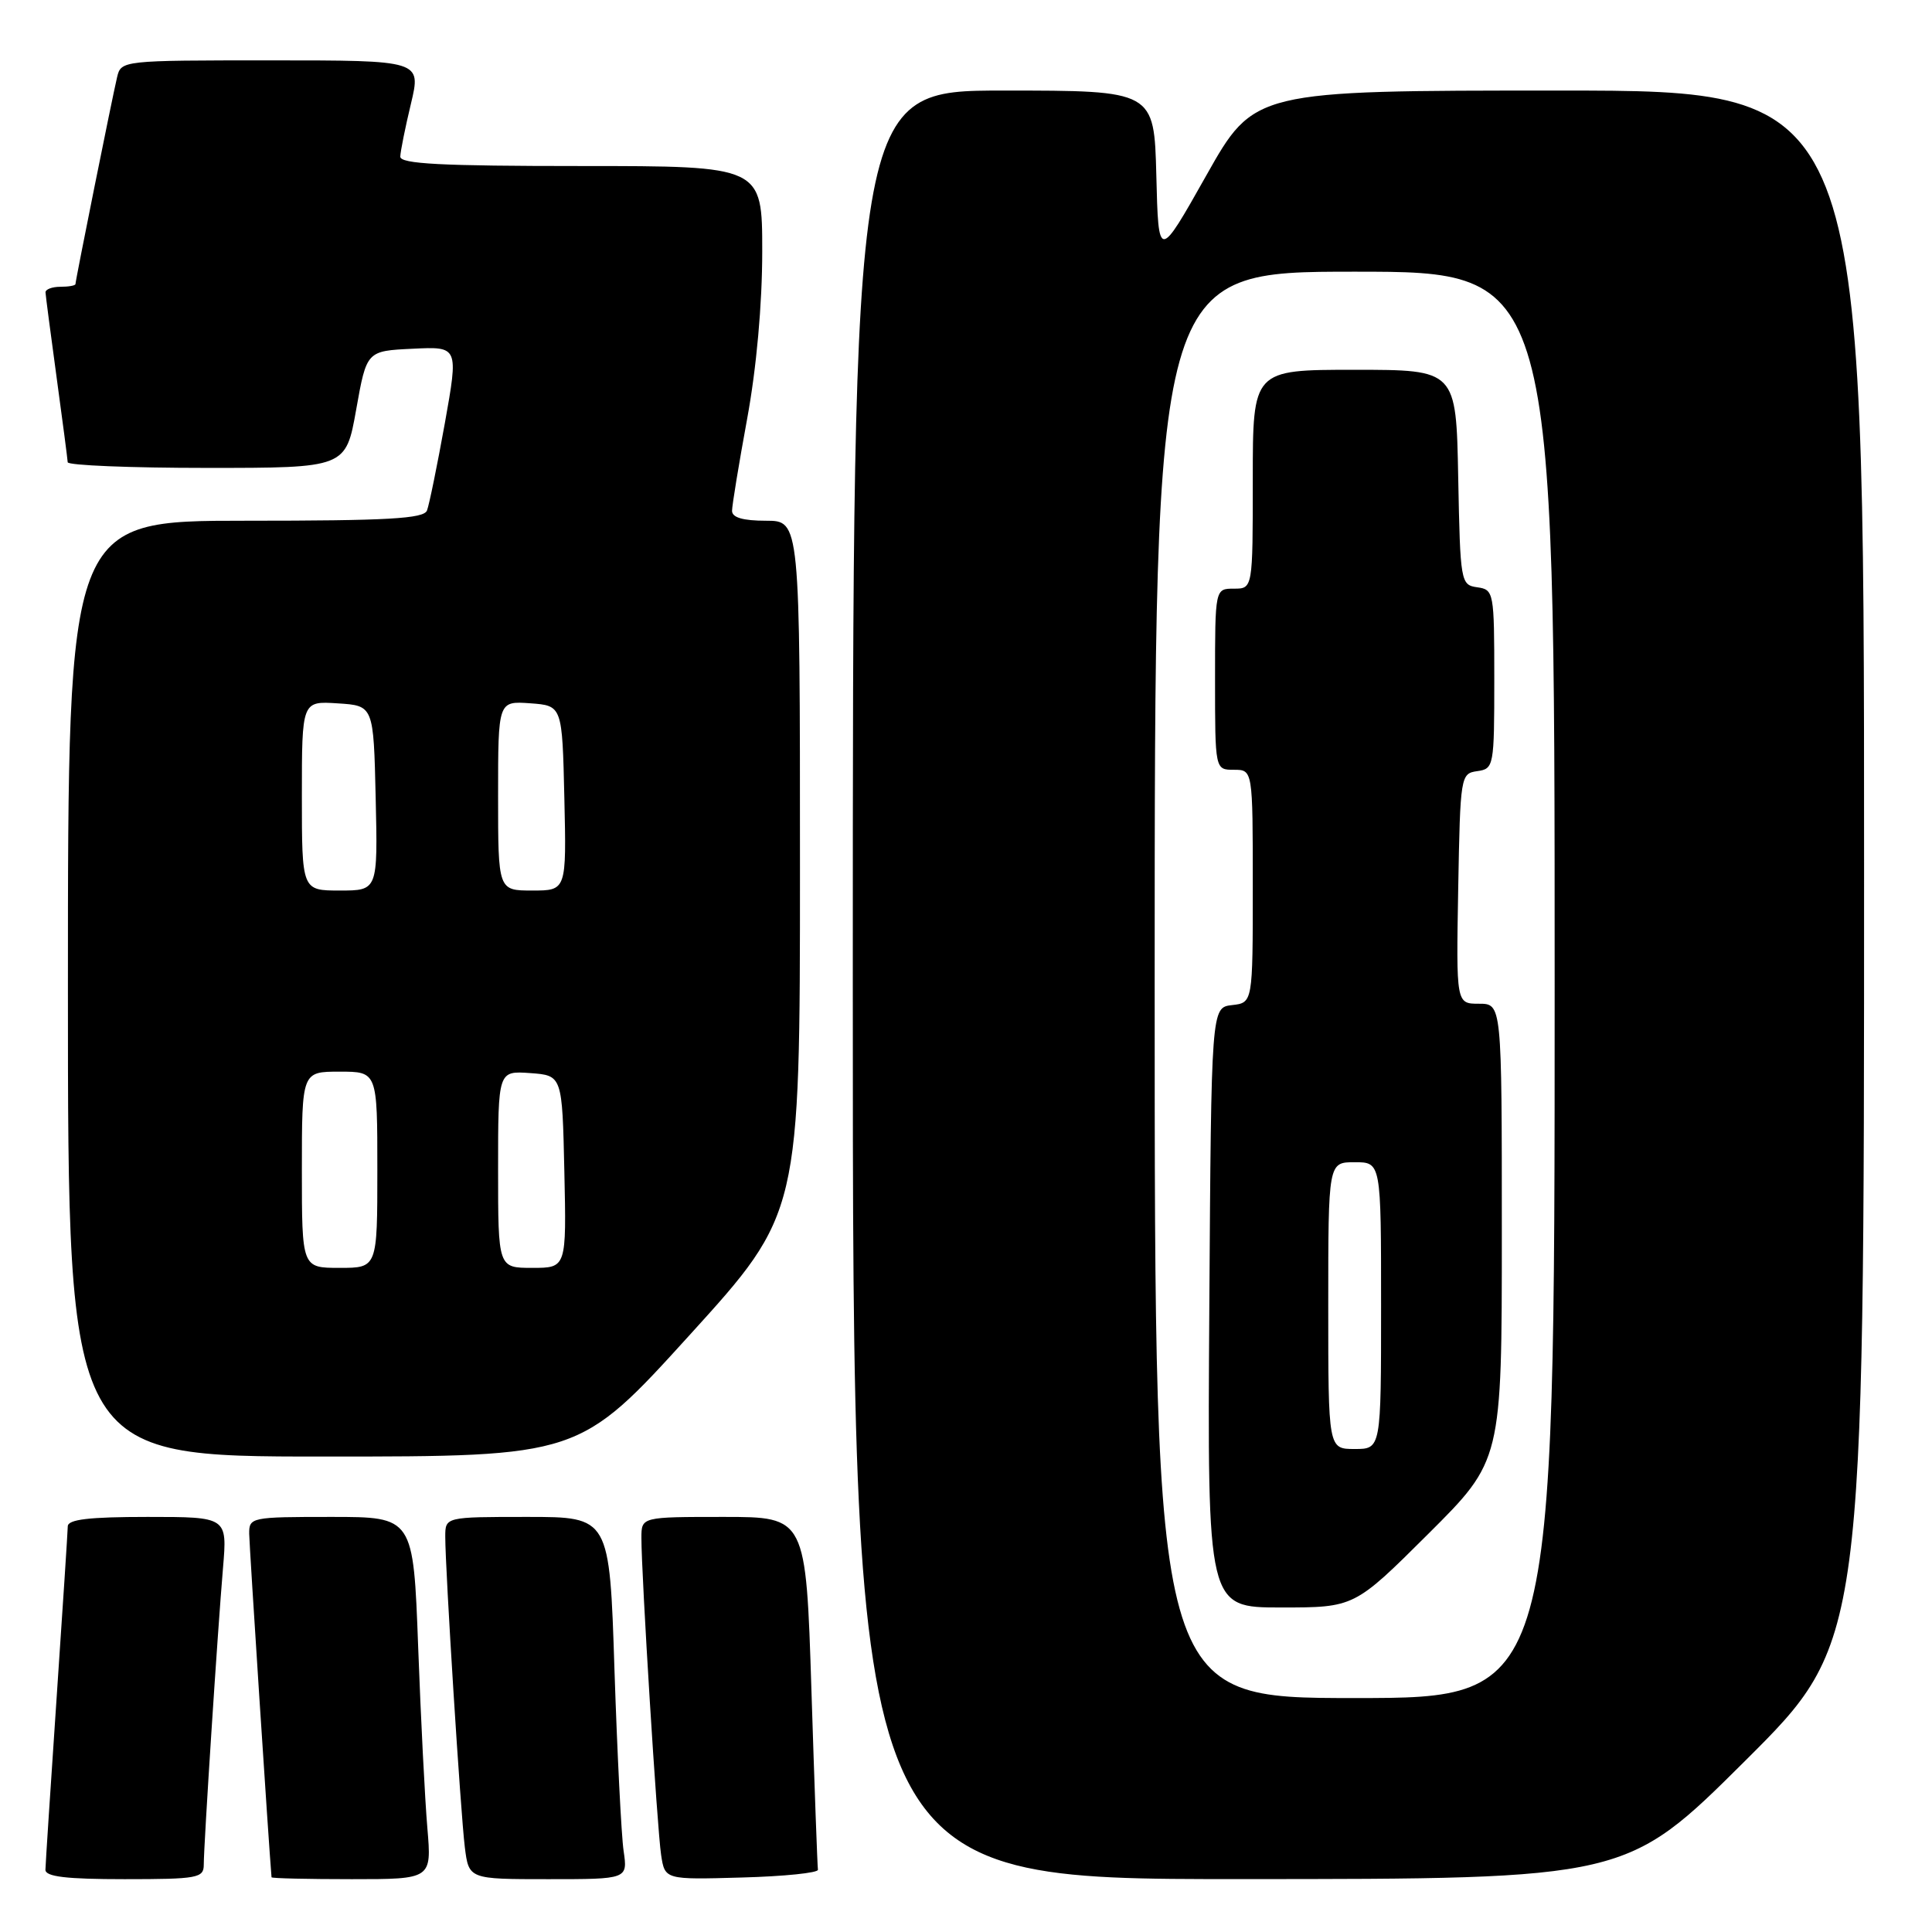 <?xml version="1.0" encoding="UTF-8" standalone="no"?>
<!DOCTYPE svg PUBLIC "-//W3C//DTD SVG 1.1//EN" "http://www.w3.org/Graphics/SVG/1.1/DTD/svg11.dtd" >
<svg xmlns="http://www.w3.org/2000/svg" xmlns:xlink="http://www.w3.org/1999/xlink" version="1.1" viewBox="0 0 256 256">
 <g >
 <path fill="currentColor"
d=" M 27.00 247.08 C 27.00 244.46 28.84 216.09 29.55 207.75 C 30.12 201.00 30.12 201.00 19.56 201.00 C 11.79 201.00 8.99 201.33 8.98 202.25 C 8.97 202.94 8.30 213.18 7.50 225.00 C 6.70 236.82 6.03 247.06 6.02 247.75 C 6.01 248.67 8.76 249.00 16.50 249.00 C 26.19 249.00 27.00 248.85 27.00 247.08 Z  M 56.63 242.25 C 56.31 238.54 55.76 227.74 55.41 218.25 C 54.77 201.00 54.77 201.00 43.89 201.00 C 33.26 201.00 33.00 201.05 33.02 203.25 C 33.04 204.82 35.61 244.48 35.98 248.75 C 35.99 248.89 40.77 249.00 46.60 249.00 C 57.20 249.00 57.20 249.00 56.63 242.25 Z  M 82.63 245.25 C 82.33 243.19 81.79 232.39 81.42 221.25 C 80.77 201.00 80.77 201.00 69.88 201.00 C 59.00 201.00 59.00 201.00 59.00 203.62 C 59.00 208.02 61.03 240.22 61.59 244.75 C 62.12 249.00 62.12 249.00 72.65 249.00 C 83.18 249.00 83.18 249.00 82.63 245.25 Z  M 108.38 247.75 C 108.31 247.33 107.92 236.64 107.52 224.00 C 106.79 201.00 106.79 201.00 95.89 201.00 C 85.00 201.00 85.00 201.00 84.99 203.75 C 84.98 208.60 87.08 242.38 87.60 245.78 C 88.10 249.07 88.10 249.07 98.30 248.78 C 103.91 248.63 108.44 248.16 108.38 247.75 Z  M 231.25 233.31 C 247.00 217.63 247.00 217.63 247.00 114.82 C 247.00 12.00 247.00 12.00 206.59 12.00 C 166.18 12.00 166.18 12.00 159.84 23.25 C 153.50 34.50 153.50 34.50 153.22 23.25 C 152.93 12.00 152.93 12.00 132.97 12.00 C 113.00 12.00 113.00 12.00 113.00 130.50 C 113.00 249.00 113.00 249.00 164.25 248.99 C 215.50 248.98 215.50 248.98 231.25 233.31 Z  M 91.38 176.90 C 106.00 160.80 106.00 160.80 106.00 114.90 C 106.00 69.00 106.00 69.00 101.50 69.00 C 98.46 69.00 97.00 68.58 97.00 67.69 C 97.00 66.97 97.90 61.49 99.00 55.50 C 100.24 48.75 101.00 40.32 101.00 33.31 C 101.00 22.00 101.00 22.00 77.00 22.00 C 58.45 22.00 53.01 21.72 53.04 20.75 C 53.06 20.06 53.69 16.91 54.45 13.75 C 55.82 8.00 55.82 8.00 35.93 8.00 C 16.13 8.00 16.04 8.01 15.51 10.25 C 14.84 13.09 10.00 37.15 10.00 37.64 C 10.00 37.84 9.10 38.00 8.00 38.00 C 6.90 38.00 6.01 38.34 6.03 38.75 C 6.05 39.16 6.71 44.22 7.50 50.00 C 8.29 55.78 8.95 60.84 8.97 61.25 C 8.99 61.66 17.28 62.00 27.41 62.00 C 45.82 62.00 45.82 62.00 47.20 54.25 C 48.58 46.50 48.58 46.50 54.67 46.21 C 60.76 45.91 60.76 45.91 58.94 56.10 C 57.93 61.70 56.87 66.89 56.58 67.64 C 56.17 68.73 51.45 69.00 32.53 69.00 C 9.00 69.00 9.00 69.00 9.00 131.00 C 9.00 193.00 9.00 193.00 42.88 193.00 C 76.76 193.00 76.76 193.00 91.38 176.90 Z  M 153.00 130.50 C 153.00 36.00 153.00 36.00 179.50 36.00 C 206.00 36.00 206.00 36.00 206.00 130.50 C 206.00 225.00 206.00 225.00 179.50 225.00 C 153.00 225.00 153.00 225.00 153.00 130.50 Z  M 189.23 203.27 C 199.00 193.54 199.00 193.54 199.00 163.27 C 199.00 133.00 199.00 133.00 195.97 133.00 C 192.95 133.00 192.95 133.00 193.22 117.75 C 193.49 102.79 193.54 102.49 195.75 102.18 C 197.94 101.87 198.00 101.54 198.00 90.00 C 198.00 78.46 197.94 78.13 195.75 77.82 C 193.55 77.51 193.49 77.17 193.22 63.25 C 192.95 49.00 192.95 49.00 179.47 49.00 C 166.00 49.00 166.00 49.00 166.00 63.50 C 166.00 78.00 166.00 78.00 163.50 78.00 C 161.00 78.00 161.00 78.00 161.00 90.00 C 161.00 102.00 161.00 102.00 163.50 102.00 C 166.00 102.00 166.00 102.00 166.00 117.43 C 166.00 132.87 166.00 132.87 163.25 133.18 C 160.50 133.50 160.50 133.50 160.24 173.25 C 159.98 213.00 159.98 213.00 169.72 213.00 C 179.46 213.00 179.46 213.00 189.23 203.27 Z  M 40.00 155.00 C 40.00 142.00 40.00 142.00 45.00 142.00 C 50.00 142.00 50.00 142.00 50.00 155.00 C 50.00 168.00 50.00 168.00 45.00 168.00 C 40.00 168.00 40.00 168.00 40.00 155.00 Z  M 66.00 154.94 C 66.00 141.89 66.00 141.89 70.25 142.19 C 74.50 142.50 74.50 142.50 74.78 155.25 C 75.06 168.00 75.06 168.00 70.53 168.00 C 66.00 168.00 66.00 168.00 66.00 154.94 Z  M 40.00 105.45 C 40.00 92.89 40.00 92.89 44.75 93.20 C 49.50 93.50 49.50 93.50 49.78 105.75 C 50.06 118.00 50.06 118.00 45.03 118.00 C 40.00 118.00 40.00 118.00 40.00 105.45 Z  M 66.00 105.44 C 66.00 92.89 66.00 92.89 70.25 93.19 C 74.50 93.50 74.50 93.50 74.78 105.75 C 75.06 118.00 75.06 118.00 70.53 118.00 C 66.00 118.00 66.00 118.00 66.00 105.44 Z  M 176.00 173.00 C 176.00 154.00 176.00 154.00 179.50 154.00 C 183.00 154.00 183.00 154.00 183.00 173.00 C 183.00 192.00 183.00 192.00 179.50 192.00 C 176.00 192.00 176.00 192.00 176.00 173.00 Z "/>
</g>
</svg>